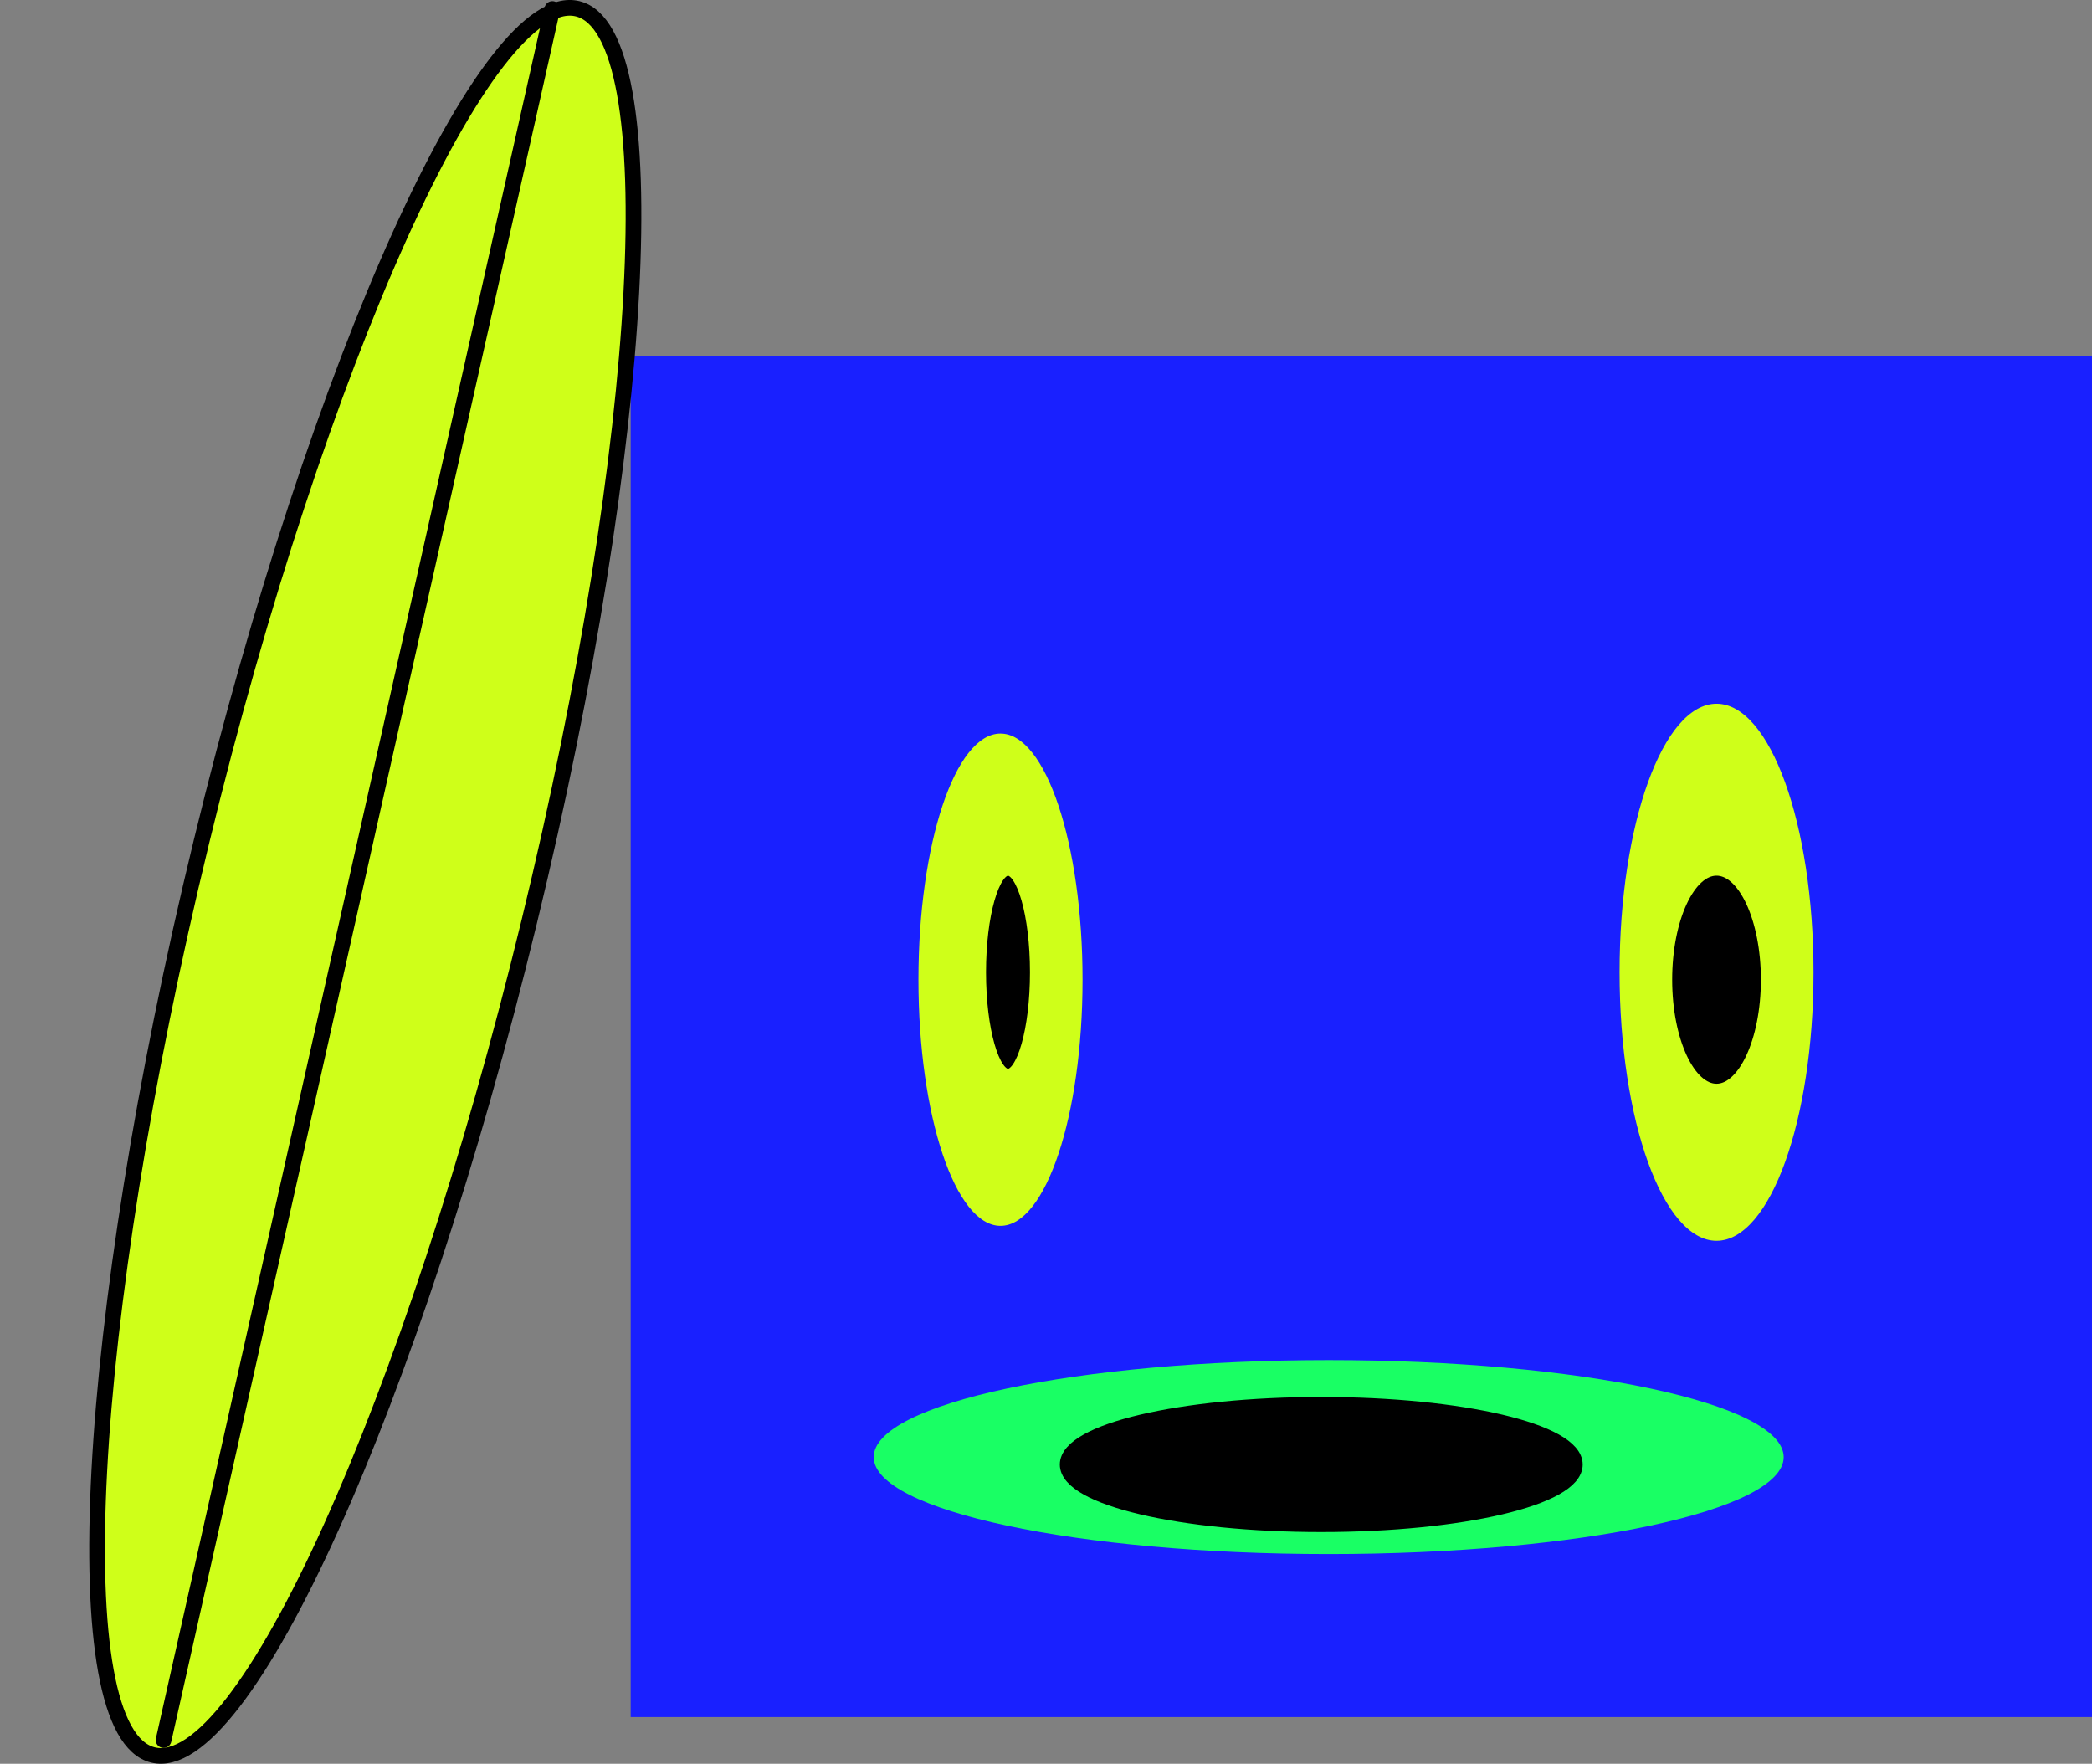 <svg version="1.1" xmlns="http://www.w3.org/2000/svg" xmlns:xlink="http://www.w3.org/1999/xlink" width="66.643" height="56.186" viewBox="0,0,66.643,56.186"><rect x="0" y="0" width="66.643" height="56.186" fill="#808080" stroke="none"/><g transform="translate(-196.633,-146.973)"><g data-paper-data="{&quot;isPaintingLayer&quot;:true}" fill-rule="nonzero" stroke-linejoin="miter" stroke-miterlimit="10" stroke-dasharray="" stroke-dashoffset="0" style="mix-blend-mode: normal"><path d="M216.724,201.671v-43.342h46.552v43.342z" fill="#1920ff" stroke="none" stroke-width="0" stroke-linecap="butt"/><path d="M231.119,178.182c0,4.33 -1.17,7.841 -2.614,7.841c-1.443,0 -2.614,-3.51 -2.614,-7.841c0,-4.33 1.17,-7.841 2.614,-7.841c1.443,0 2.614,3.51 2.614,7.841z" fill="#cfff19" stroke="none" stroke-width="0" stroke-linecap="butt"/><path d="M254.404,177.945c0,4.724 -1.383,8.554 -3.089,8.554c-1.706,0 -3.089,-3.83 -3.089,-8.554c0,-4.724 1.383,-8.554 3.089,-8.554c1.706,0 3.089,3.83 3.089,8.554z" fill="#cfff19" stroke="none" stroke-width="0" stroke-linecap="butt"/><path d="M238.96,196.478c-8.005,0 -14.494,-1.383 -14.494,-3.089c0,-1.706 6.489,-3.089 14.494,-3.089c8.005,0 14.494,1.383 14.494,3.089c0,1.706 -6.489,3.089 -14.494,3.089z" fill="#19ff64" stroke="none" stroke-width="0" stroke-linecap="butt"/><path d="M229.694,177.945c0,1.837 -0.426,3.326 -0.95,3.326c-0.525,0 -0.95,-1.489 -0.95,-3.326c0,-1.837 0.426,-3.326 0.95,-3.326c0.525,0 0.95,1.489 0.95,3.326z" fill="#000000" stroke="#cfff19" stroke-width="0.5" stroke-linecap="butt"/><path d="M252.978,178.182c0,1.968 -0.745,3.564 -1.663,3.564c-0.919,0 -1.663,-1.596 -1.663,-3.564c0,-1.968 0.745,-3.564 1.663,-3.564c0.919,0 1.663,1.596 1.663,3.564z" fill="#000000" stroke="#cfff19" stroke-width="0.5" stroke-linecap="butt"/><path d="M246.801,193.626c0,1.05 -3.617,1.901 -8.078,1.901c-4.462,0 -8.078,-0.851 -8.078,-1.901c0,-1.05 3.617,-1.901 8.078,-1.901c4.462,0 8.078,0.851 8.078,1.901z" fill="#000000" stroke="#000000" stroke-width="0.5" stroke-linecap="butt"/><path d="M206.097,194.106l9.62,-27.929l-1.707,12.413l-3.258,6.206" fill="none" stroke="none" stroke-width="0" stroke-linecap="round"/><path d="M212.459,185.727l2.948,-19.861l-0.31,8.534" fill="none" stroke="none" stroke-width="0" stroke-linecap="round"/><path d="M212.614,176.107l2.793,-10.241l-4.5,24.205" fill="none" stroke="none" stroke-width="0" stroke-linecap="round"/><path d="M196.633,165.711l4.189,9.775" fill="none" stroke="none" stroke-width="0" stroke-linecap="round"/><g stroke="#000000" stroke-width="0.5"><path d="M213.492,176.335c-3.734,15.361 -9.1,27.245 -11.984,26.544c-2.884,-0.701 -2.195,-13.722 1.54,-29.083c3.734,-15.361 9.1,-27.245 11.984,-26.544c2.884,0.701 2.195,13.722 -1.54,29.083z" fill="#cfff19" stroke-linecap="butt"/><path d="M214.228,147.26l-12.384,55.144" fill="none" stroke-linecap="round"/></g></g></g></svg>